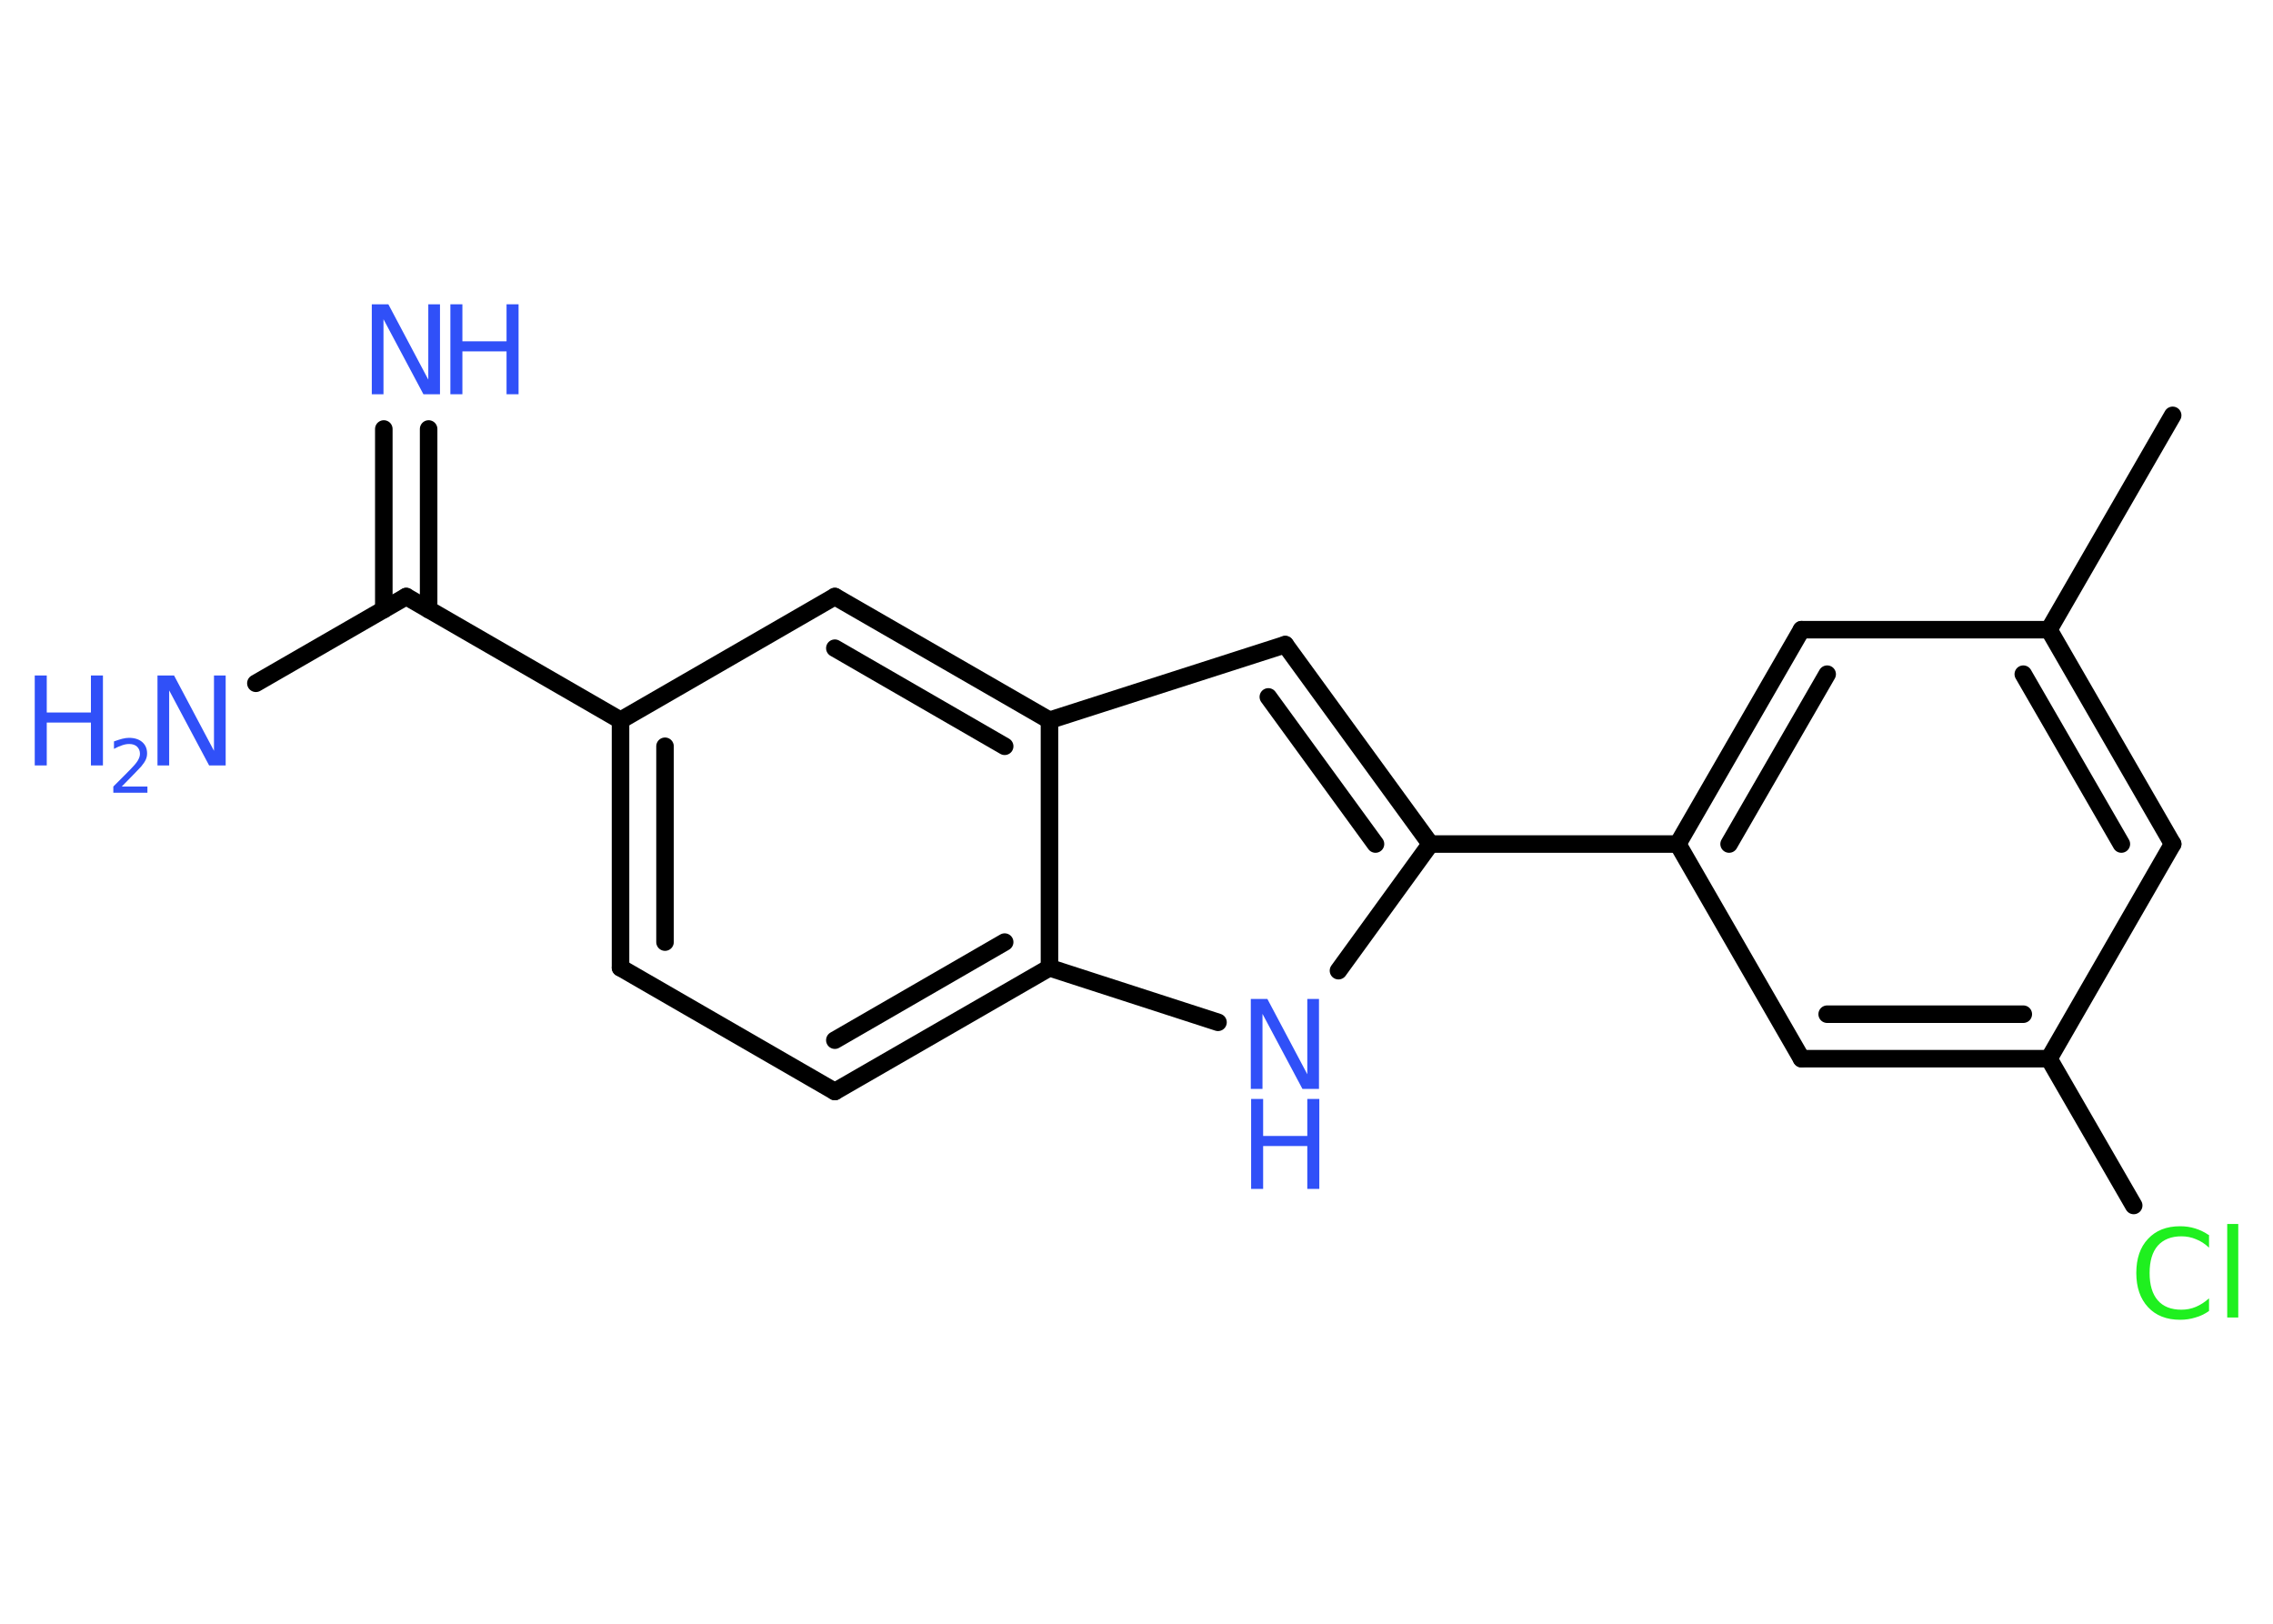 <?xml version='1.0' encoding='UTF-8'?>
<!DOCTYPE svg PUBLIC "-//W3C//DTD SVG 1.1//EN" "http://www.w3.org/Graphics/SVG/1.1/DTD/svg11.dtd">
<svg version='1.2' xmlns='http://www.w3.org/2000/svg' xmlns:xlink='http://www.w3.org/1999/xlink' width='70.0mm' height='50.0mm' viewBox='0 0 70.0 50.0'>
  <desc>Generated by the Chemistry Development Kit (http://github.com/cdk)</desc>
  <g stroke-linecap='round' stroke-linejoin='round' stroke='#000000' stroke-width='.54' fill='#3050F8'>
    <rect x='.0' y='.0' width='70.0' height='50.0' fill='#FFFFFF' stroke='none'/>
    <g id='mol1' class='mol'>
      <line id='mol1bnd1' class='bond' x1='66.91' y1='12.79' x2='63.1' y2='19.39'/>
      <g id='mol1bnd2' class='bond'>
        <line x1='66.91' y1='25.99' x2='63.1' y2='19.39'/>
        <line x1='65.33' y1='25.99' x2='62.31' y2='20.76'/>
      </g>
      <line id='mol1bnd3' class='bond' x1='66.91' y1='25.99' x2='63.1' y2='32.6'/>
      <line id='mol1bnd4' class='bond' x1='63.1' y1='32.6' x2='65.71' y2='37.12'/>
      <g id='mol1bnd5' class='bond'>
        <line x1='55.48' y1='32.6' x2='63.1' y2='32.6'/>
        <line x1='56.27' y1='31.23' x2='62.31' y2='31.23'/>
      </g>
      <line id='mol1bnd6' class='bond' x1='55.48' y1='32.6' x2='51.67' y2='25.99'/>
      <line id='mol1bnd7' class='bond' x1='51.67' y1='25.99' x2='44.05' y2='25.99'/>
      <g id='mol1bnd8' class='bond'>
        <line x1='44.05' y1='25.99' x2='39.58' y2='19.85'/>
        <line x1='42.36' y1='25.99' x2='39.06' y2='21.46'/>
      </g>
      <line id='mol1bnd9' class='bond' x1='39.58' y1='19.85' x2='32.32' y2='22.18'/>
      <g id='mol1bnd10' class='bond'>
        <line x1='32.32' y1='22.18' x2='25.71' y2='18.37'/>
        <line x1='30.94' y1='22.98' x2='25.71' y2='19.96'/>
      </g>
      <line id='mol1bnd11' class='bond' x1='25.71' y1='18.37' x2='19.11' y2='22.18'/>
      <line id='mol1bnd12' class='bond' x1='19.11' y1='22.18' x2='12.51' y2='18.37'/>
      <g id='mol1bnd13' class='bond'>
        <line x1='11.82' y1='18.77' x2='11.82' y2='13.21'/>
        <line x1='13.2' y1='18.77' x2='13.2' y2='13.21'/>
      </g>
      <line id='mol1bnd14' class='bond' x1='12.51' y1='18.37' x2='7.88' y2='21.04'/>
      <g id='mol1bnd15' class='bond'>
        <line x1='19.11' y1='22.18' x2='19.11' y2='29.8'/>
        <line x1='20.48' y1='22.98' x2='20.48' y2='29.01'/>
      </g>
      <line id='mol1bnd16' class='bond' x1='19.11' y1='29.8' x2='25.71' y2='33.61'/>
      <g id='mol1bnd17' class='bond'>
        <line x1='25.71' y1='33.61' x2='32.32' y2='29.8'/>
        <line x1='25.71' y1='32.03' x2='30.94' y2='29.01'/>
      </g>
      <line id='mol1bnd18' class='bond' x1='32.32' y1='22.18' x2='32.32' y2='29.8'/>
      <line id='mol1bnd19' class='bond' x1='32.32' y1='29.8' x2='37.51' y2='31.48'/>
      <line id='mol1bnd20' class='bond' x1='44.05' y1='25.99' x2='41.22' y2='29.89'/>
      <g id='mol1bnd21' class='bond'>
        <line x1='55.48' y1='19.39' x2='51.67' y2='25.99'/>
        <line x1='56.27' y1='20.76' x2='53.25' y2='25.99'/>
      </g>
      <line id='mol1bnd22' class='bond' x1='63.1' y1='19.39' x2='55.48' y2='19.39'/>
      <path id='mol1atm5' class='atom' d='M68.03 38.02v.4q-.19 -.18 -.4 -.26q-.21 -.09 -.45 -.09q-.47 .0 -.73 .29q-.25 .29 -.25 .84q.0 .55 .25 .84q.25 .29 .73 .29q.24 .0 .45 -.09q.21 -.09 .4 -.26v.39q-.2 .14 -.42 .2q-.22 .07 -.47 .07q-.63 .0 -.99 -.39q-.36 -.39 -.36 -1.05q.0 -.67 .36 -1.05q.36 -.39 .99 -.39q.25 .0 .47 .07q.22 .07 .41 .2zM68.59 37.69h.34v2.88h-.34v-2.88z' stroke='none' fill='#1FF01F'/>
      <g id='mol1atm14' class='atom'>
        <path d='M11.46 9.37h.5l1.23 2.32v-2.32h.36v2.77h-.51l-1.23 -2.31v2.31h-.36v-2.77z' stroke='none'/>
        <path d='M13.87 9.37h.37v1.14h1.36v-1.14h.37v2.77h-.37v-1.32h-1.36v1.32h-.37v-2.77z' stroke='none'/>
      </g>
      <g id='mol1atm15' class='atom'>
        <path d='M4.86 20.8h.5l1.23 2.32v-2.32h.36v2.77h-.51l-1.23 -2.31v2.31h-.36v-2.77z' stroke='none'/>
        <path d='M1.07 20.8h.37v1.14h1.36v-1.14h.37v2.77h-.37v-1.32h-1.36v1.32h-.37v-2.77z' stroke='none'/>
        <path d='M3.76 24.22h.78v.19h-1.05v-.19q.13 -.13 .35 -.35q.22 -.22 .28 -.29q.11 -.12 .15 -.21q.04 -.08 .04 -.16q.0 -.13 -.09 -.22q-.09 -.08 -.24 -.08q-.11 .0 -.22 .04q-.12 .04 -.25 .11v-.23q.14 -.05 .25 -.08q.12 -.03 .21 -.03q.26 .0 .41 .13q.15 .13 .15 .35q.0 .1 -.04 .19q-.04 .09 -.14 .21q-.03 .03 -.18 .19q-.15 .15 -.42 .43z' stroke='none'/>
      </g>
      <g id='mol1atm19' class='atom'>
        <path d='M38.53 30.76h.5l1.23 2.32v-2.32h.36v2.77h-.51l-1.23 -2.31v2.31h-.36v-2.77z' stroke='none'/>
        <path d='M38.53 33.84h.37v1.14h1.36v-1.14h.37v2.77h-.37v-1.32h-1.36v1.32h-.37v-2.77z' stroke='none'/>
      </g>
    </g>
  </g>
</svg>
